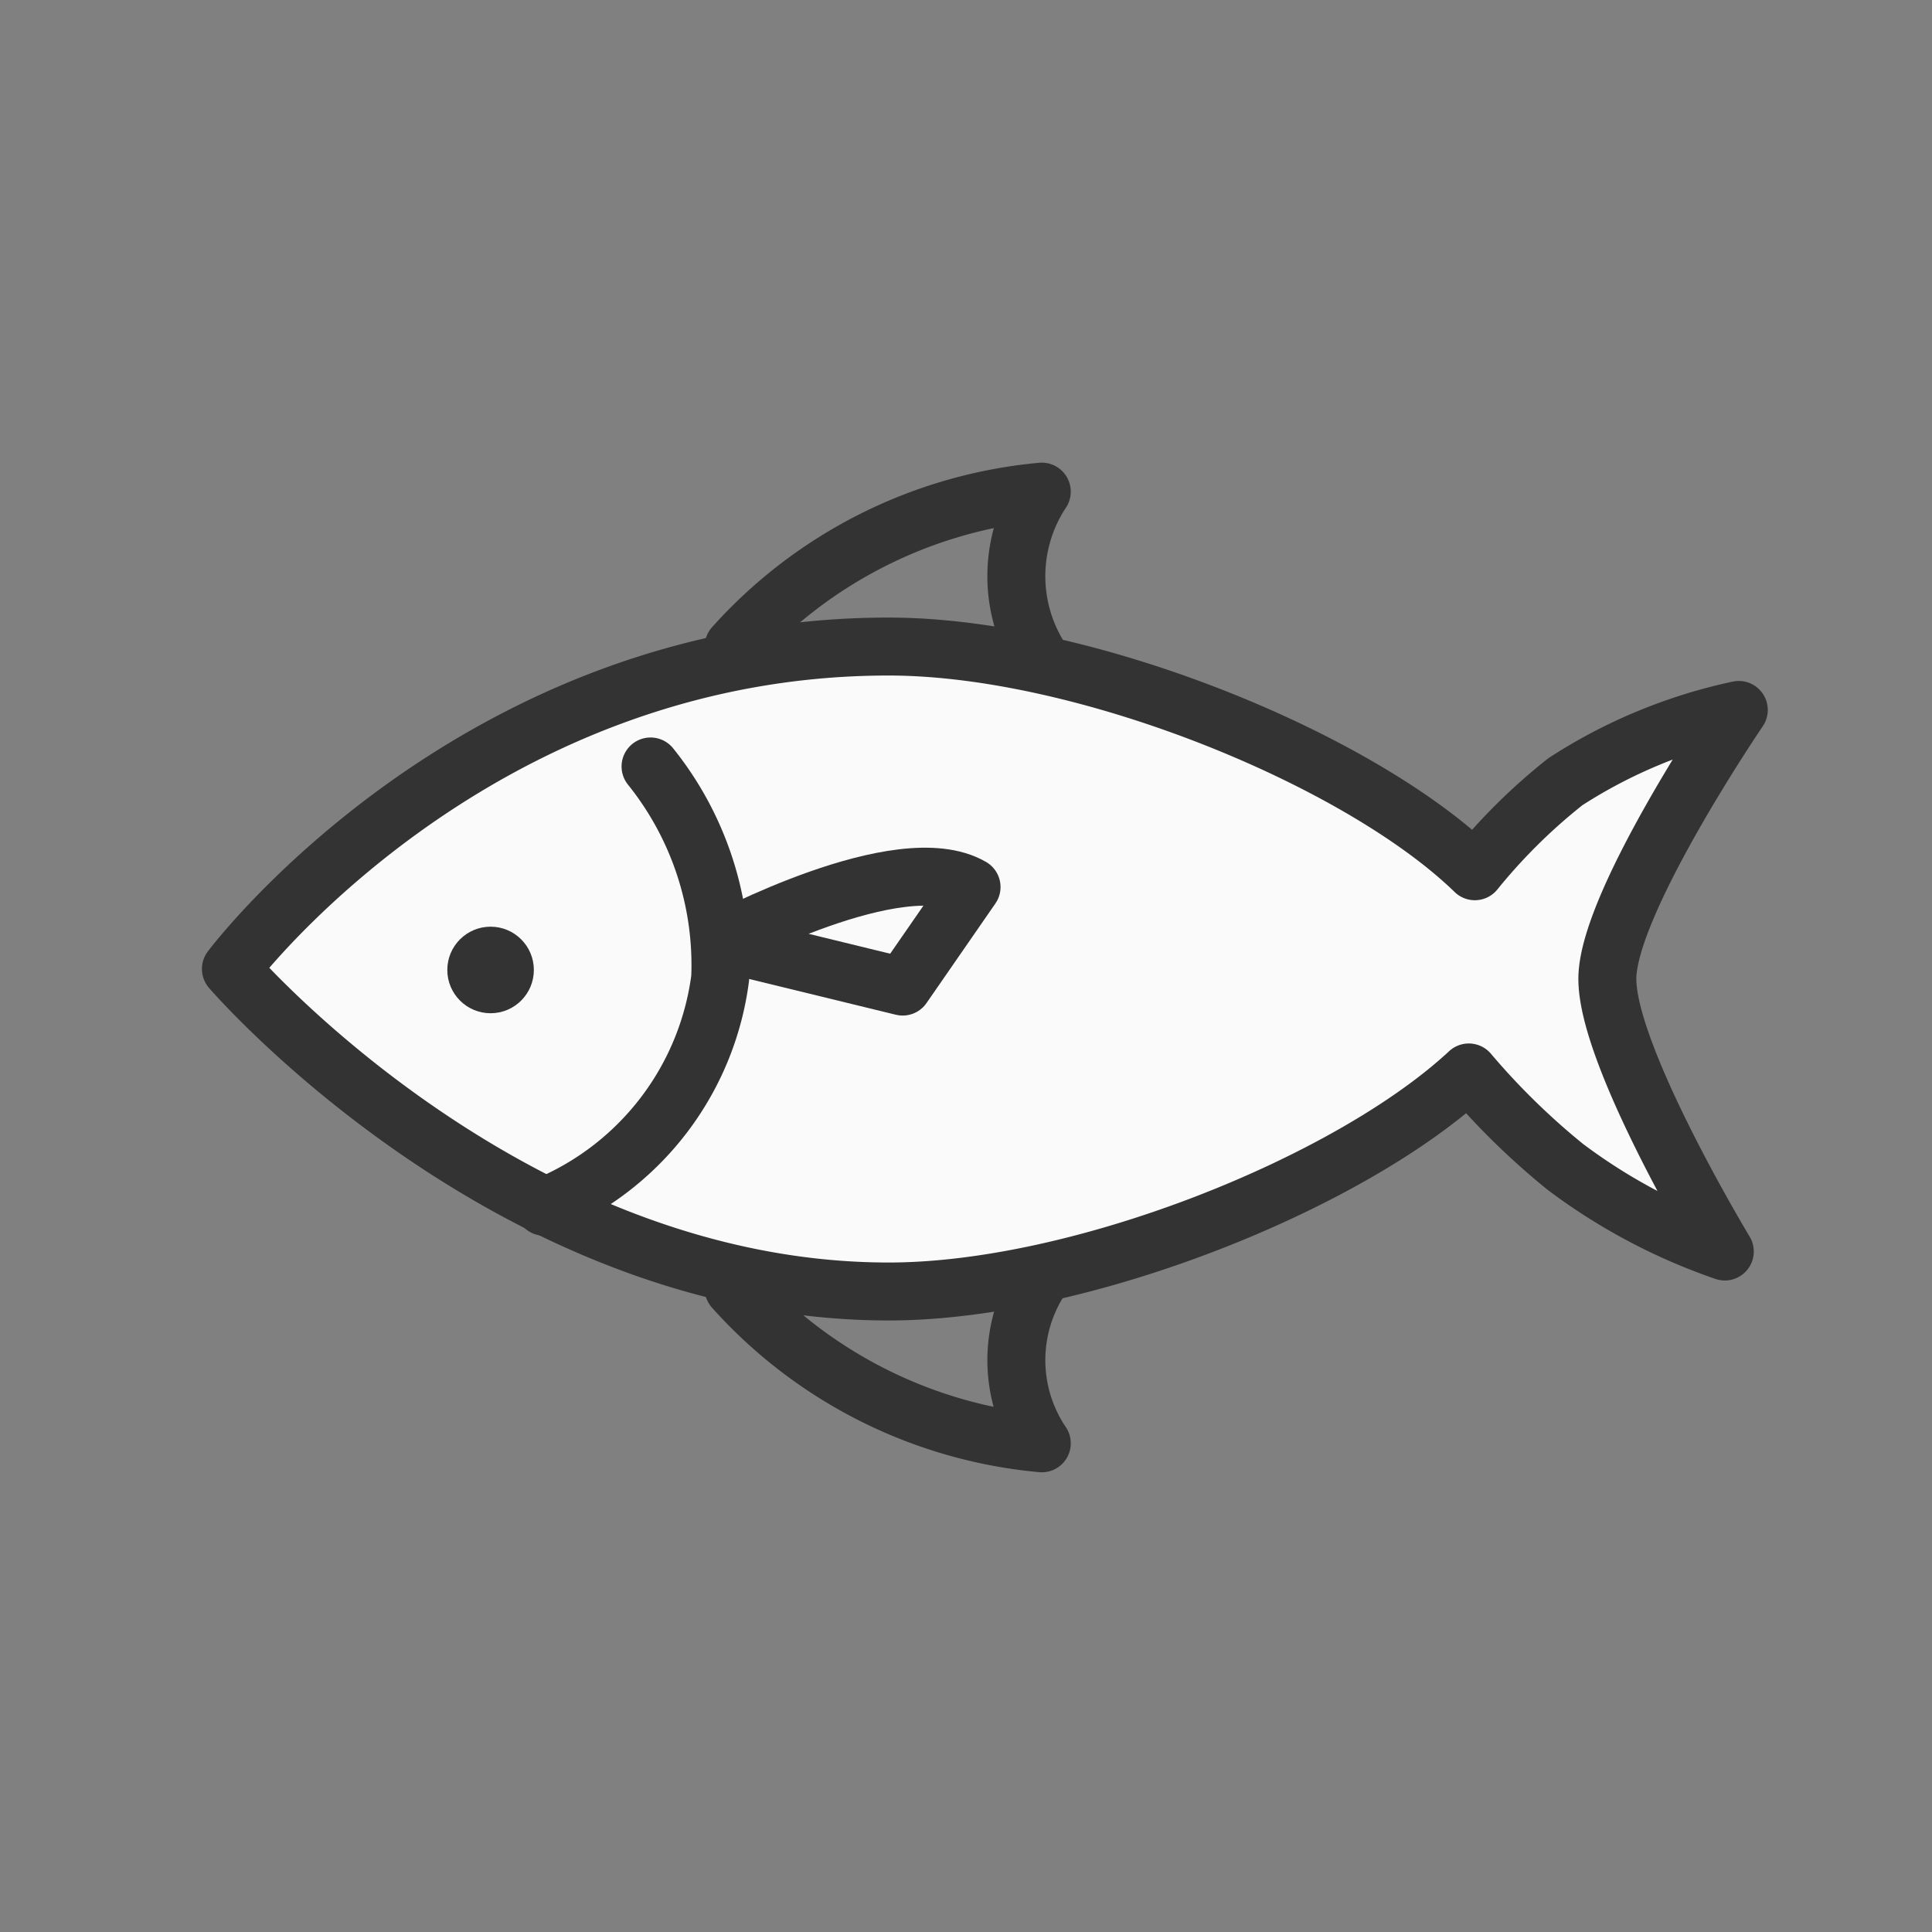 <svg xmlns="http://www.w3.org/2000/svg" width="40" height="40">
    <rect width="100%" height="100%" fill="#808080" stroke="none"/>
    <defs>
        <style>
            .cls-2,.cls-3{fill:#fafafa;stroke:#333;stroke-linejoin:round;stroke-width:1.2px}.cls-3{fill:none;stroke-linecap:round}
        </style>
    </defs>
    <g id="icon-40-Mackerel" transform="translate(-.01)">
        <g id="그룹_71" data-name="그룹 71" transform="translate(4.791 10.179)">
            <path id="Combined_Shape-5" data-name="Combined Shape-5" class="cls-2" d="M477.383 57.842s4.994-6.675 13.616-6.675c4.051 0 9.74 2.322 12.138 4.652a11.923 11.923 0 0 1 1.878-1.856 10.7 10.7 0 0 1 3.587-1.483s-2.68 3.937-2.721 5.53 2.431 5.682 2.431 5.682a11.973 11.973 0 0 1-3.3-1.751 14.927 14.927 0 0 1-2-1.956c-2.463 2.292-8.032 4.535-12.012 4.535-7.877-.002-13.617-6.678-13.617-6.678z" transform="translate(-477.383 -47.96)"/>
            <path id="Shape" class="cls-3" d="M486.852 53.949a6.565 6.565 0 0 1 1.442 4.376 5.939 5.939 0 0 1-3.644 4.739" transform="translate(-478.164 -48.259)"/>
            <path id="Path_2-2" data-name="Path 2-2" class="cls-3" d="M489.044 50.781a9.754 9.754 0 0 1 6.38-3.207 3.171 3.171 0 0 0 0 3.5" transform="translate(-478.636 -47.574)"/>
            <path id="Path_2-3" data-name="Path 2-3" class="cls-3" d="M489.044 66.027a9.75 9.75 0 0 0 6.38 3.207 3.078 3.078 0 0 1 0-3.443" transform="translate(-478.636 -49.531)"/>
            <path id="패스_104" data-name="패스 104" class="cls-2" d="M488.737 57.861s3.717-2 5.2-1.141l-1.426 2.061z" transform="translate(-478.603 -48.534)"/>
            <circle id="Oval-18" cx=".896" cy=".896" r=".896" transform="translate(4.48 9.007)" style="fill:#333"/>
        </g>
    </g>
</svg>
